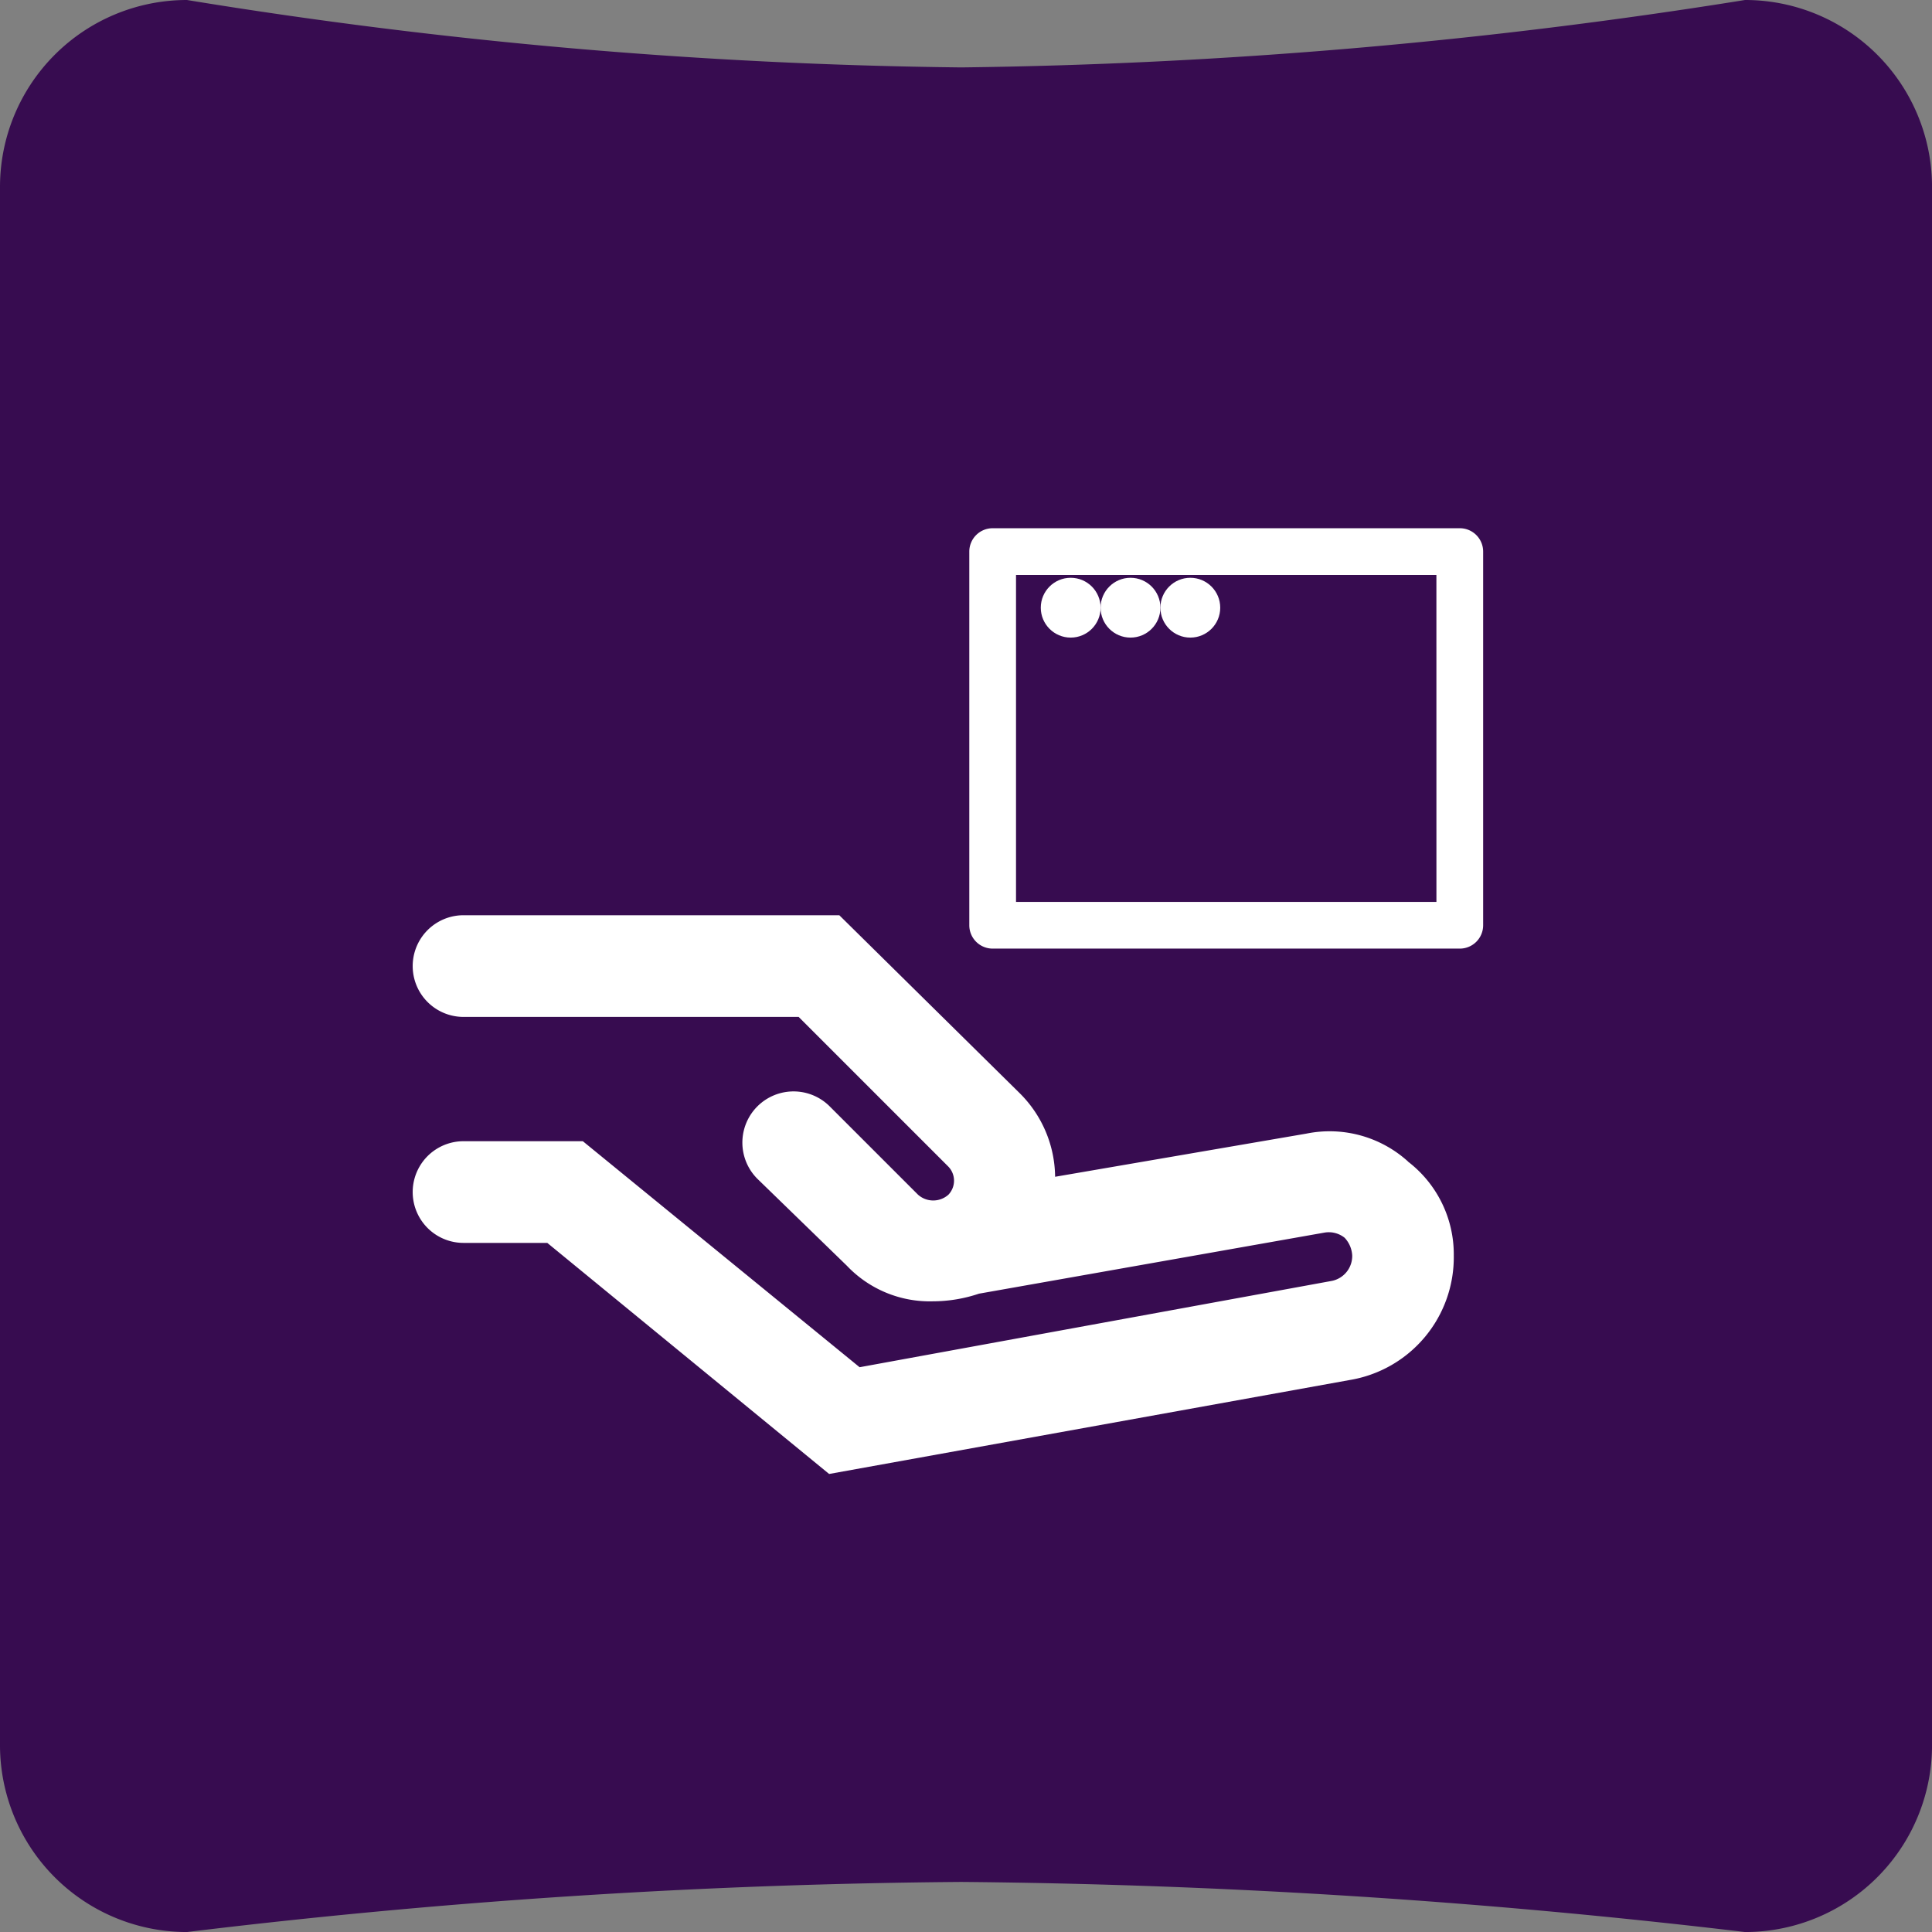 <svg xmlns="http://www.w3.org/2000/svg" width="64.599" height="64.599" viewBox="0 0 64.599 64.599">
  <rect x="0" y="0" width="64.599" height="64.599" fill="#808080" stroke="none"/>
  <g id="Group_92" data-name="Group 92" transform="translate(-68.201 -605.701)">
    <path id="Path_2457" data-name="Path 2457" d="M6.251,0a171.631,171.631,0,0,0,25.89,2.254A178.6,178.6,0,0,0,58.347,0,6.251,6.251,0,0,1,64.6,6.251v52.1A6.251,6.251,0,0,1,58.347,64.6a238.676,238.676,0,0,0-26.205-1.675A229.313,229.313,0,0,0,6.251,64.6,6.251,6.251,0,0,1,0,58.347V6.251A6.251,6.251,0,0,1,6.251,0Z" transform="translate(68.201 605.701)" fill="#370c50"/>
    <g id="Group_88" data-name="Group 88" transform="translate(5 1.02)">
      <path id="Path_2442" data-name="Path 2442" d="M36.282,30.236a3.906,3.906,0,0,0-3.4-.934L24.48,30.745a3.99,3.99,0,0,0-1.189-2.8L17.264,22H4.7a1.7,1.7,0,1,0,0,3.4H15.905l5.009,5.009a.679.679,0,0,1,0,.934.764.764,0,0,1-1.019,0l-2.972-2.972a1.711,1.711,0,1,0-2.377,2.462l2.972,2.887a3.821,3.821,0,0,0,2.887,1.189,4.839,4.839,0,0,0,1.528-.255h0L33.48,32.613a.849.849,0,0,1,.679.17.934.934,0,0,1,.255.594.849.849,0,0,1-.679.849L17.943,37.113,8.689,29.556H4.7a1.7,1.7,0,0,0,0,3.4H7.5l9.424,7.726,17.405-3.141a4.16,4.16,0,0,0,3.481-4.16,3.906,3.906,0,0,0-1.528-3.141Z" transform="translate(74 613.283)" fill="#fff"/>
      <g id="Layer_2" data-name="Layer 2" transform="translate(94.83 620)">
        <g id="invisible_box" data-name="invisible box">
          <rect id="Rectangle_222" data-name="Rectangle 222" width="19" height="19" transform="translate(0.17)" fill="none"/>
        </g>
        <g id="icons_Q2" data-name="icons Q2" transform="translate(0.781 2.343)">
          <path id="Path_2454" data-name="Path 2454" d="M18.4,6H2.781A.781.781,0,0,0,2,6.781V19.275a.781.781,0,0,0,.781.781H18.4a.781.781,0,0,0,.781-.781V6.781A.781.781,0,0,0,18.4,6Zm-.781,12.494H3.562V7.562H17.618Z" transform="translate(-2 -6)" fill="#fff"/>
          <circle id="Ellipse_146" data-name="Ellipse 146" cx="1" cy="1" r="1" transform="translate(2.39 1.657)" fill="#fff"/>
          <circle id="Ellipse_147" data-name="Ellipse 147" cx="1" cy="1" r="1" transform="translate(4.39 1.657)" fill="#fff"/>
          <circle id="Ellipse_148" data-name="Ellipse 148" cx="1" cy="1" r="1" transform="translate(6.39 1.657)" fill="#fff"/>
        </g>
      </g>
    </g>
  </g>
</svg>
